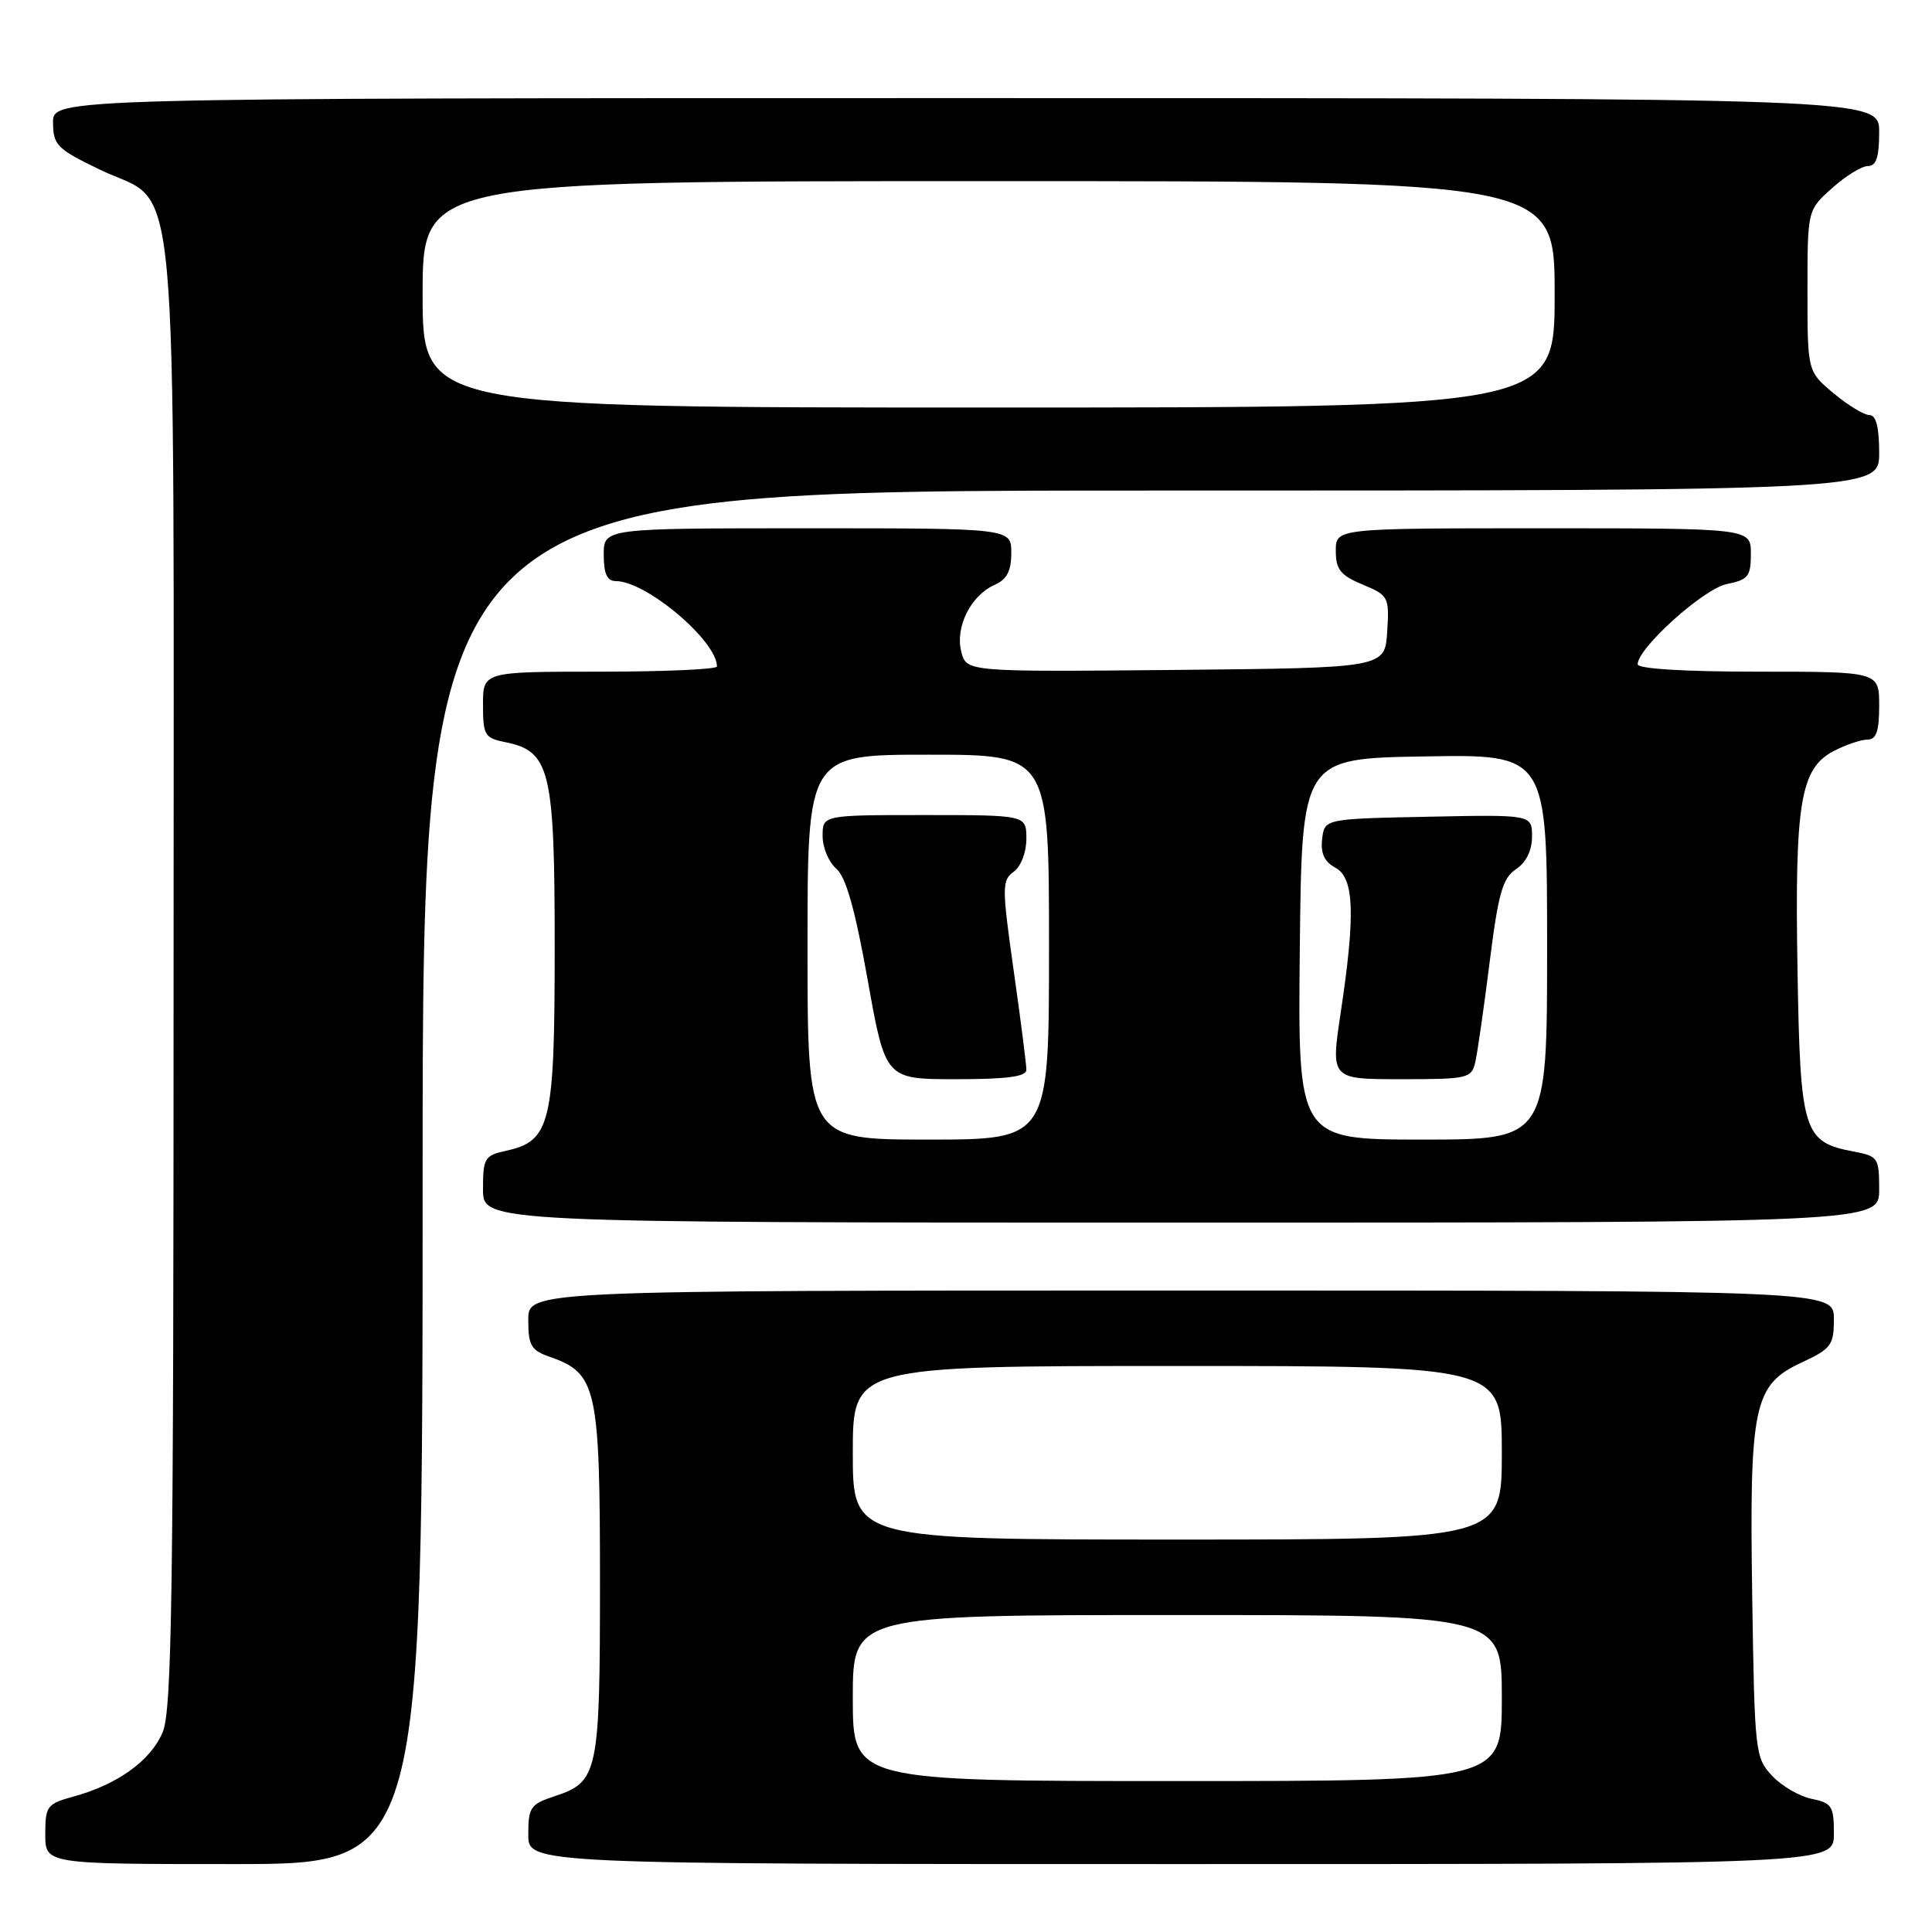 <?xml version="1.0" encoding="UTF-8" standalone="no"?>
<!DOCTYPE svg PUBLIC "-//W3C//DTD SVG 1.1//EN" "http://www.w3.org/Graphics/SVG/1.1/DTD/svg11.dtd" >
<svg xmlns="http://www.w3.org/2000/svg" xmlns:xlink="http://www.w3.org/1999/xlink" version="1.1" viewBox="0 0 256 256">
 <g >
 <path fill="currentColor"
d=" M 56.00 156.00 C 56.00 65.00 56.00 65.00 152.50 65.00 C 249.00 65.00 249.00 65.00 249.00 60.00 C 249.00 56.59 248.59 55.00 247.71 55.00 C 247.00 55.00 244.87 53.70 242.96 52.11 C 239.50 49.22 239.50 49.22 239.50 38.52 C 239.50 27.83 239.50 27.83 242.77 24.92 C 244.56 23.31 246.70 22.00 247.52 22.00 C 248.61 22.00 249.00 20.81 249.00 17.50 C 249.00 13.00 249.00 13.00 128.00 13.00 C 7.00 13.00 7.00 13.00 7.03 16.25 C 7.05 19.24 7.55 19.74 13.28 22.50 C 23.89 27.61 23.00 17.83 23.00 129.28 C 23.00 211.25 22.78 226.59 21.56 229.51 C 19.99 233.28 15.60 236.45 9.75 238.05 C 6.22 239.02 6.00 239.31 6.00 243.04 C 6.00 247.00 6.00 247.00 31.00 247.00 C 56.00 247.00 56.00 247.00 56.00 156.00 Z  M 243.00 242.97 C 243.00 239.32 242.73 238.90 240.07 238.36 C 238.46 238.04 236.10 236.67 234.82 235.31 C 232.57 232.91 232.49 232.22 232.18 211.67 C 231.79 186.14 232.35 183.50 238.75 180.53 C 242.65 178.71 243.00 178.24 243.00 174.78 C 243.00 171.00 243.00 171.00 156.50 171.00 C 70.00 171.00 70.00 171.00 70.00 174.90 C 70.00 178.32 70.37 178.93 72.93 179.82 C 79.06 181.96 79.50 183.93 79.50 209.46 C 79.50 234.96 79.26 236.10 73.51 238.00 C 70.29 239.06 70.00 239.48 70.00 243.08 C 70.00 247.00 70.00 247.00 156.50 247.00 C 243.00 247.00 243.00 247.00 243.00 242.97 Z  M 249.00 157.61 C 249.00 153.42 248.85 153.19 245.64 152.59 C 238.94 151.33 238.54 150.05 238.18 128.53 C 237.80 106.35 238.56 101.80 242.99 99.51 C 244.59 98.68 246.60 98.00 247.45 98.00 C 248.62 98.00 249.00 96.90 249.00 93.50 C 249.00 89.00 249.00 89.00 233.00 89.00 C 223.19 89.00 217.00 88.62 217.00 88.02 C 217.00 85.87 225.74 78.00 228.82 77.39 C 231.64 76.82 232.00 76.37 232.00 73.38 C 232.00 70.00 232.00 70.00 204.50 70.00 C 177.00 70.00 177.00 70.00 177.00 72.99 C 177.00 75.46 177.61 76.23 180.56 77.46 C 184.00 78.90 184.10 79.09 183.81 83.72 C 183.50 88.50 183.50 88.50 155.77 88.77 C 128.05 89.03 128.05 89.03 127.37 86.34 C 126.55 83.07 128.63 78.91 131.77 77.51 C 133.42 76.78 134.00 75.67 134.00 73.26 C 134.00 70.00 134.00 70.00 107.00 70.00 C 80.00 70.00 80.00 70.00 80.00 73.50 C 80.00 76.05 80.44 77.00 81.61 77.00 C 85.63 77.00 95.00 84.92 95.00 88.31 C 95.00 88.69 88.03 89.00 79.50 89.00 C 64.00 89.00 64.00 89.00 64.00 93.38 C 64.00 97.42 64.22 97.79 66.95 98.34 C 72.90 99.53 73.50 102.02 73.50 125.50 C 73.50 148.96 72.97 151.19 67.03 152.49 C 64.21 153.11 64.00 153.47 64.00 157.58 C 64.00 162.00 64.00 162.00 156.50 162.00 C 249.00 162.00 249.00 162.00 249.00 157.61 Z  M 56.00 39.00 C 56.00 24.00 56.00 24.00 131.00 24.00 C 206.00 24.00 206.00 24.00 206.00 39.00 C 206.00 54.00 206.00 54.00 131.00 54.00 C 56.00 54.00 56.00 54.00 56.00 39.00 Z  M 113.00 225.00 C 113.00 214.00 113.00 214.00 156.00 214.00 C 199.00 214.00 199.00 214.00 199.00 225.00 C 199.00 236.00 199.00 236.00 156.00 236.00 C 113.00 236.00 113.00 236.00 113.00 225.00 Z  M 113.00 192.50 C 113.00 181.00 113.00 181.00 156.00 181.00 C 199.00 181.00 199.00 181.00 199.00 192.50 C 199.00 204.00 199.00 204.00 156.00 204.00 C 113.00 204.00 113.00 204.00 113.00 192.50 Z  M 107.00 125.50 C 107.00 100.00 107.00 100.00 123.00 100.00 C 139.00 100.00 139.00 100.00 139.00 125.50 C 139.00 151.00 139.00 151.00 123.00 151.00 C 107.00 151.00 107.00 151.00 107.00 125.50 Z  M 136.00 141.75 C 136.00 141.06 135.25 135.15 134.32 128.62 C 132.75 117.49 132.75 116.66 134.32 115.51 C 135.28 114.81 136.00 112.93 136.00 111.14 C 136.00 108.00 136.00 108.00 122.50 108.00 C 109.00 108.00 109.00 108.00 109.00 110.78 C 109.00 112.31 109.81 114.25 110.81 115.10 C 112.09 116.20 113.30 120.48 114.97 129.83 C 117.32 143.00 117.32 143.00 126.66 143.00 C 133.46 143.00 136.00 142.66 136.00 141.75 Z  M 172.23 125.75 C 172.50 100.50 172.50 100.50 188.75 100.23 C 205.00 99.95 205.00 99.95 205.00 125.48 C 205.00 151.00 205.00 151.00 188.48 151.00 C 171.97 151.00 171.97 151.00 172.23 125.75 Z  M 195.48 140.75 C 195.77 139.51 196.62 133.57 197.38 127.54 C 198.53 118.36 199.10 116.35 200.88 115.17 C 202.23 114.27 203.00 112.70 203.00 110.85 C 203.00 107.94 203.00 107.94 189.25 108.22 C 175.50 108.50 175.50 108.50 175.19 111.18 C 174.97 113.07 175.49 114.19 176.94 114.97 C 179.44 116.31 179.62 121.12 177.64 134.25 C 176.33 143.00 176.33 143.00 185.64 143.00 C 194.49 143.00 194.99 142.89 195.48 140.75 Z "/>
</g>
</svg>